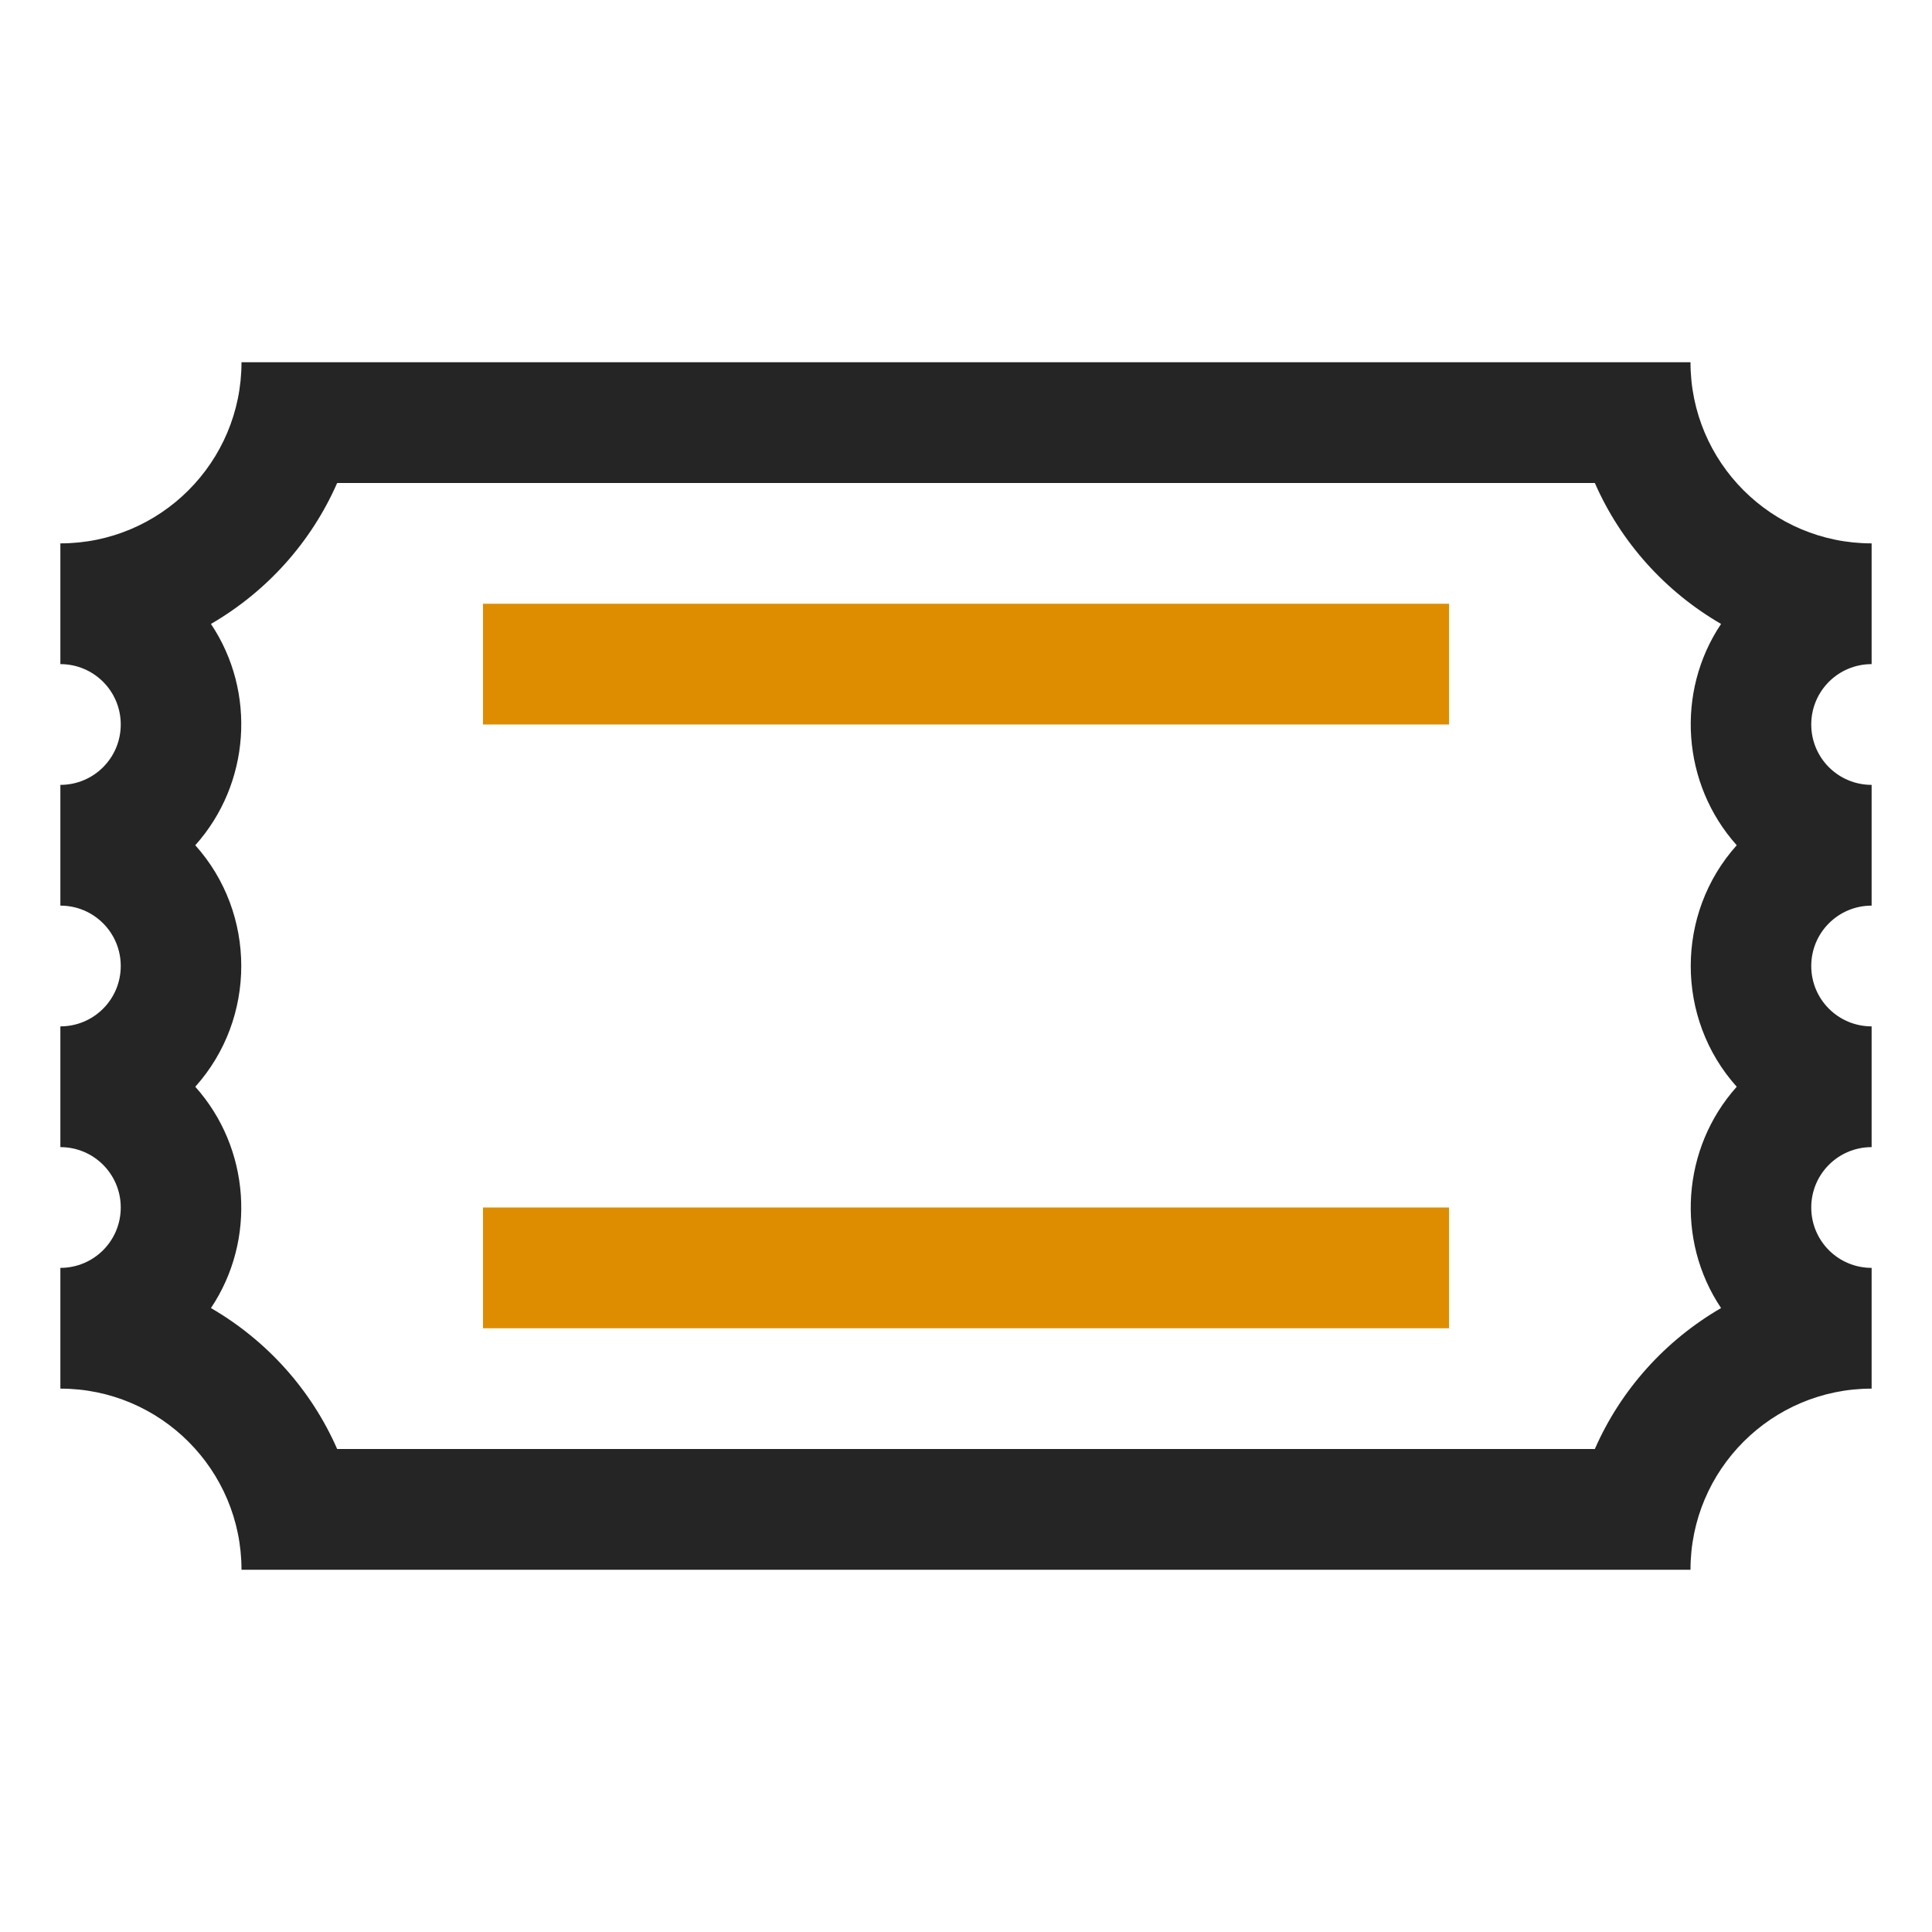 <?xml version="1.0" encoding="UTF-8"?>
<!DOCTYPE svg PUBLIC "-//W3C//DTD SVG 1.1//EN" "http://www.w3.org/Graphics/SVG/1.1/DTD/svg11.dtd">
<svg xmlns="http://www.w3.org/2000/svg" xml:space="preserve" width="1024px" height="1024px" shape-rendering="geometricPrecision" text-rendering="geometricPrecision" image-rendering="optimizeQuality" fill-rule="nonzero" clip-rule="evenodd" viewBox="0 0 10240 10240" xmlns:xlink="http://www.w3.org/1999/xlink">
	<title>ticket icon</title>
	<desc>ticket icon from the IconExperience.com O-Collection. Copyright by INCORS GmbH (www.incors.com).</desc>
	<path id="curve2" fill="#252525" d="M1280 1920c2453,0 5227,0 7680,0 0,530 430,960 960,960l0 640c-177,0 -320,143 -320,320 0,177 143,320 320,320l0 640c-177,0 -320,143 -320,320 0,177 143,320 320,320l0 640c-177,0 -320,143 -320,320 0,177 143,320 320,320l0 640c-530,0 -960,430 -960,960 -2453,0 -5227,0 -7680,0 0,-530 -430,-960 -960,-960l0 -640c177,0 320,-143 320,-320 0,-177 -143,-320 -320,-320l0 -640c177,0 320,-143 320,-320 0,-177 -143,-320 -320,-320l0 -640c177,0 320,-143 320,-320 0,-177 -143,-320 -320,-320l0 -640c530,0 960,-430 960,-960zm507 640c-138,315 -374,576 -669,747 242,361 208,848 -83,1173 325,362 325,918 0,1280 291,325 325,812 83,1173 295,171 531,432 669,747 2222,0 4444,0 6666,0 138,-315 374,-576 669,-747 -242,-361 -208,-848 83,-1173 -325,-362 -325,-918 0,-1280 -291,-325 -325,-812 -83,-1173 -295,-171 -531,-432 -669,-747 -2222,0 -4444,0 -6666,0z"/>
	<path id="curve1" fill="#DE8D00" d="M2560,6400 7680,6400 7680,7040 2560,7040z"/>
	<path id="curve0" fill="#DE8D00" d="M2560,3200 7680,3200 7680,3840 2560,3840z"/>
</svg>

